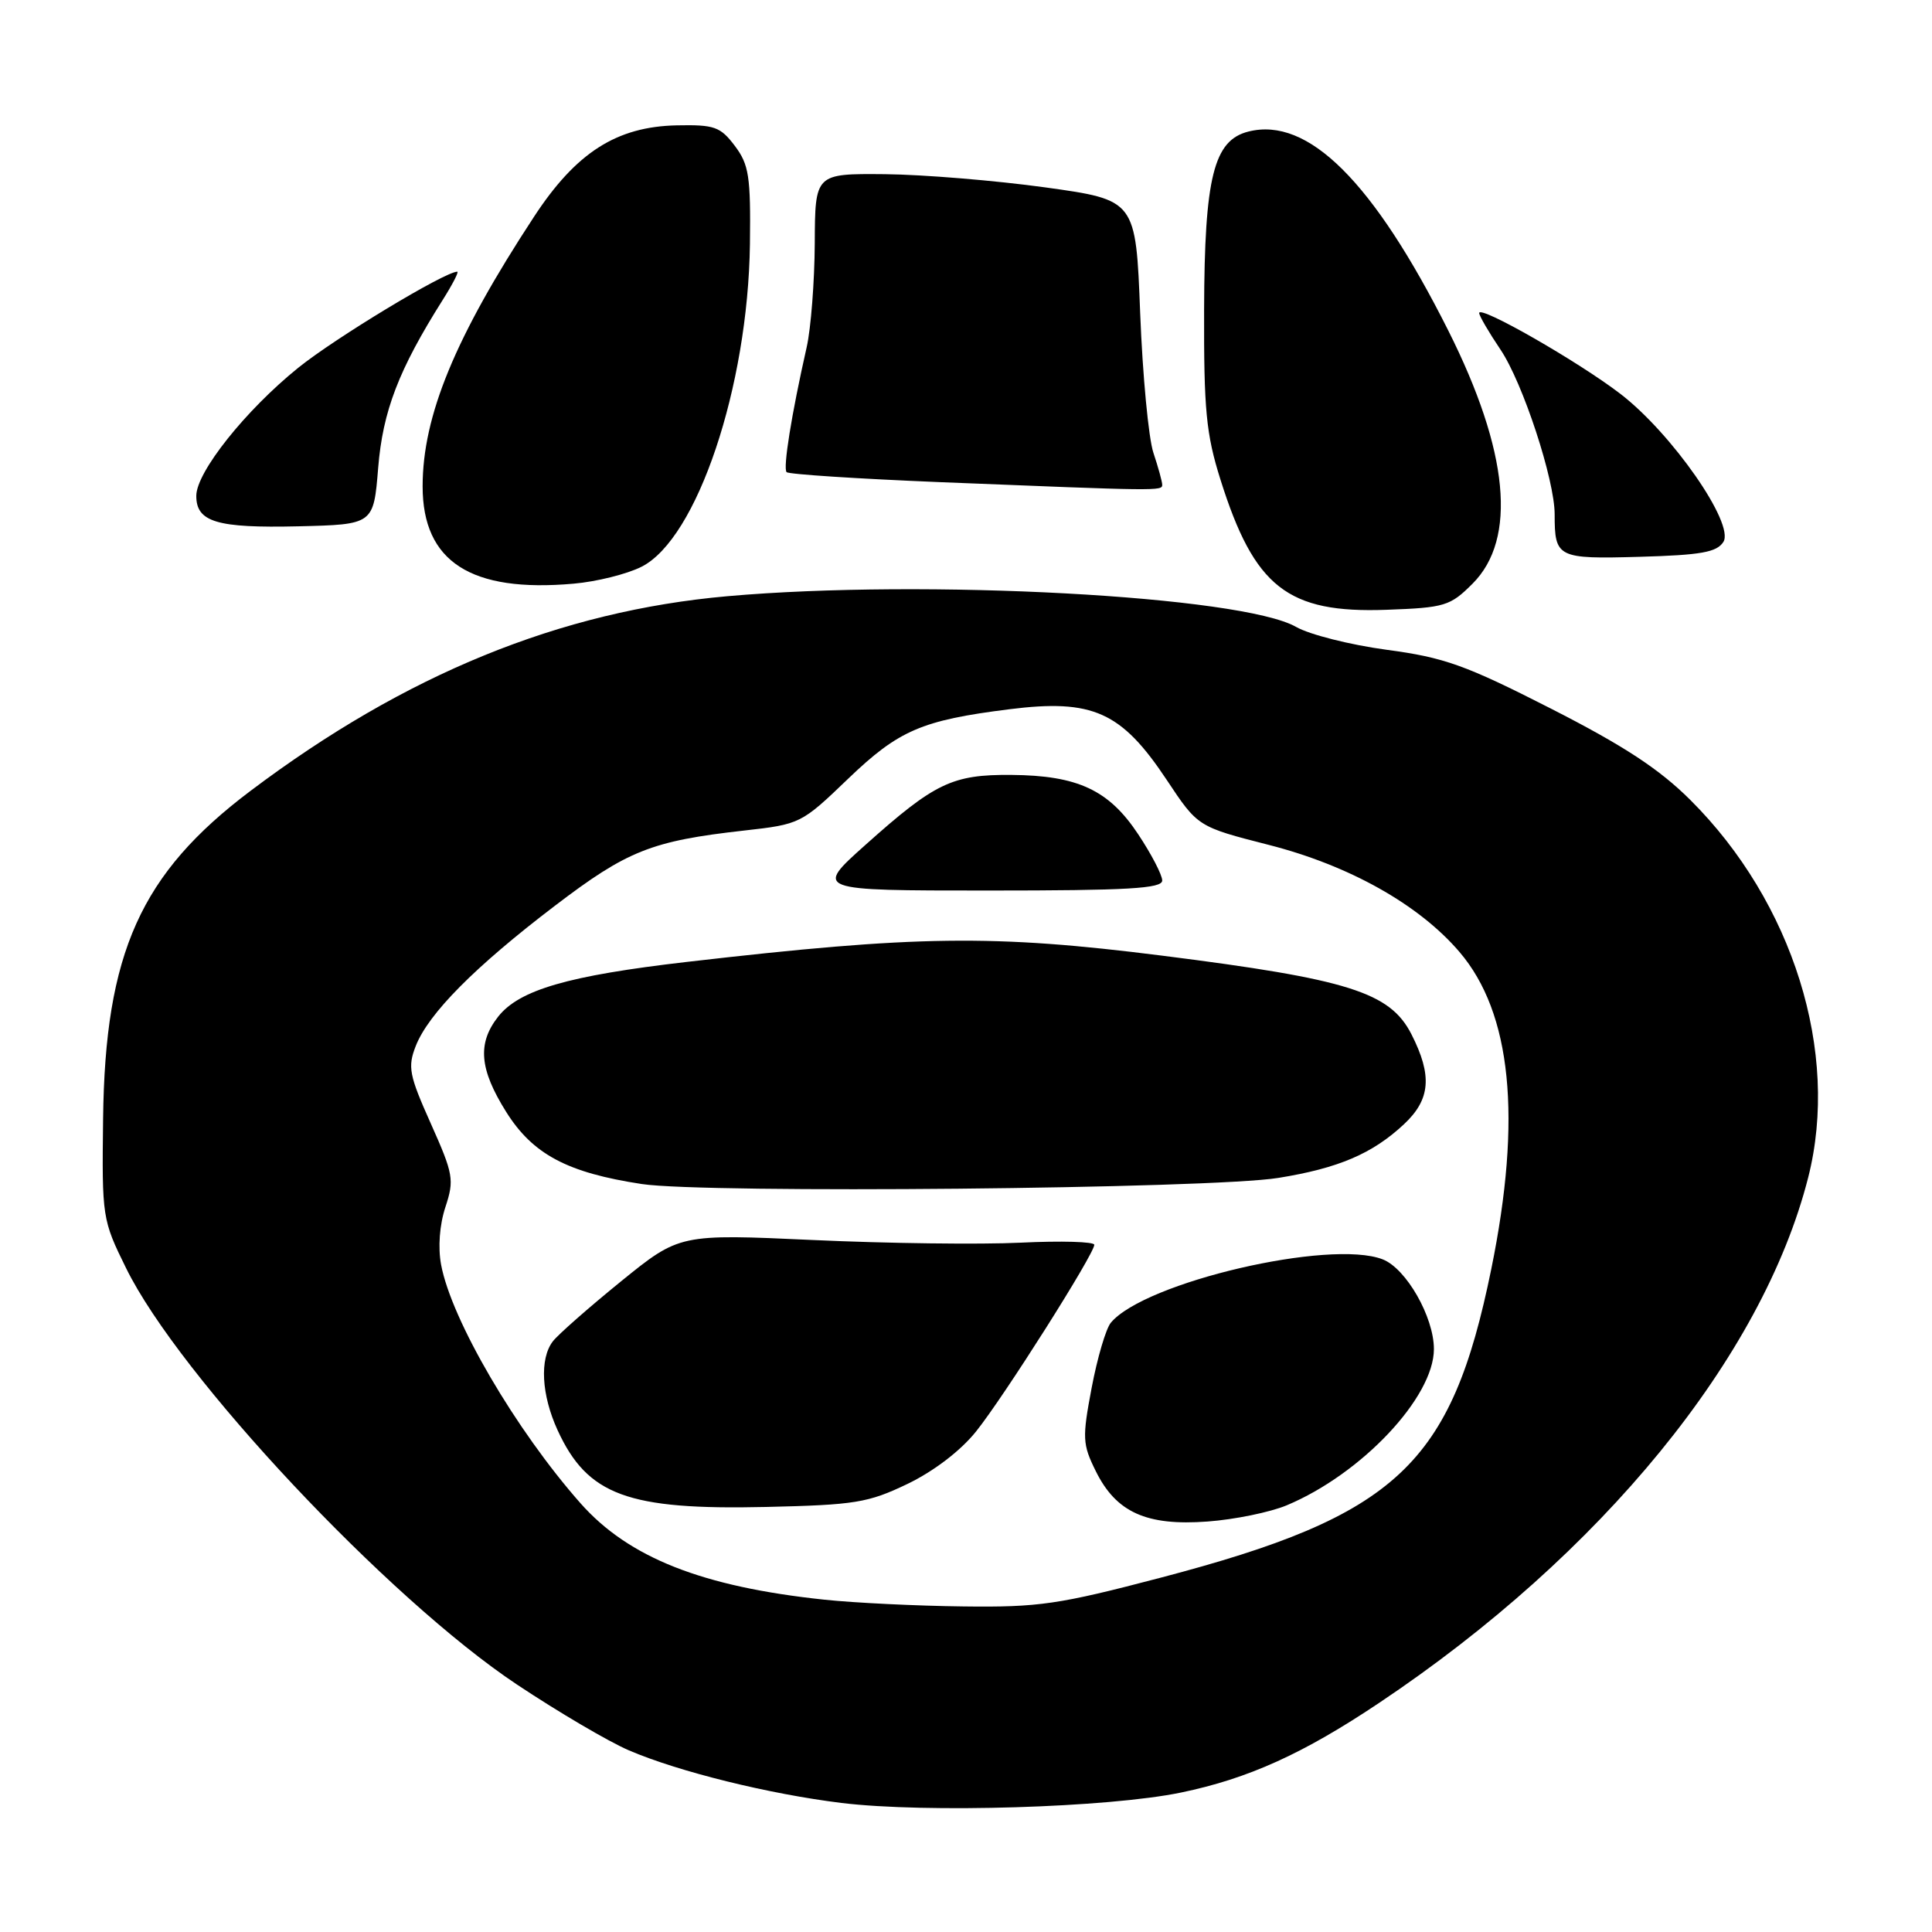 <?xml version="1.0" encoding="UTF-8" standalone="no"?>
<!DOCTYPE svg PUBLIC "-//W3C//DTD SVG 1.1//EN" "http://www.w3.org/Graphics/SVG/1.1/DTD/svg11.dtd" >
<svg xmlns="http://www.w3.org/2000/svg" xmlns:xlink="http://www.w3.org/1999/xlink" version="1.1" viewBox="0 0 256 256">
 <g >
 <path fill="currentColor"
d=" M 156.50 237.52 C 165.41 235.67 172.66 232.39 182.73 225.65 C 212.25 205.91 233.55 179.82 239.60 156.00 C 243.80 139.45 237.58 119.55 223.98 106.00 C 219.85 101.89 215.19 98.83 205.48 93.88 C 194.16 88.11 191.38 87.12 183.74 86.10 C 178.92 85.45 173.52 84.09 171.74 83.07 C 164.54 78.96 122.53 76.69 96.39 79.00 C 74.23 80.96 53.71 89.34 33.20 104.79 C 18.63 115.76 13.92 126.25 13.66 148.25 C 13.50 161.29 13.55 161.63 16.70 168.02 C 23.73 182.35 51.44 211.86 68.50 223.21 C 74.00 226.87 80.67 230.79 83.33 231.93 C 89.95 234.77 101.91 237.72 111.50 238.90 C 122.67 240.26 146.87 239.52 156.50 237.52 Z  M 195.12 77.34 C 201.05 71.41 199.93 59.78 191.90 43.79 C 181.98 24.06 173.33 15.44 165.43 17.43 C 160.82 18.58 159.60 23.49 159.55 41.00 C 159.51 54.31 159.81 57.50 161.72 63.56 C 166.21 77.82 170.62 81.28 183.73 80.80 C 191.45 80.52 192.16 80.30 195.12 77.34 Z  M 85.00 75.10 C 92.36 71.40 99.12 51.26 99.37 32.33 C 99.48 23.37 99.24 21.81 97.37 19.33 C 95.45 16.79 94.67 16.51 89.69 16.61 C 81.70 16.77 76.32 20.21 70.74 28.75 C 60.30 44.67 56.00 55.10 56.00 64.45 C 56.00 74.43 62.40 78.55 76.00 77.34 C 79.03 77.08 83.08 76.07 85.00 75.10 Z  M 228.36 71.80 C 229.87 69.40 221.52 57.41 214.70 52.18 C 209.10 47.89 196.00 40.39 196.00 41.48 C 196.00 41.84 197.27 44.02 198.82 46.32 C 201.77 50.69 206.01 63.58 206.00 68.17 C 206.00 73.90 206.37 74.09 217.26 73.78 C 225.40 73.55 227.49 73.18 228.36 71.80 Z  M 50.11 61.99 C 50.72 54.47 52.83 48.98 58.65 39.76 C 59.96 37.69 60.83 36.00 60.59 36.00 C 58.95 36.00 44.43 44.77 39.52 48.73 C 32.54 54.36 26.01 62.56 26.01 65.70 C 26.00 69.17 28.74 69.99 39.50 69.74 C 49.50 69.50 49.50 69.50 50.11 61.99 Z  M 154.00 64.24 C 154.00 63.83 153.47 61.91 152.83 59.99 C 152.19 58.07 151.40 49.75 151.08 41.50 C 150.50 26.50 150.50 26.50 138.50 24.83 C 131.90 23.92 122.34 23.13 117.25 23.08 C 108.00 23.00 108.00 23.00 107.96 32.25 C 107.93 37.34 107.45 43.52 106.89 46.00 C 104.87 54.93 103.73 62.06 104.23 62.56 C 104.51 62.85 113.69 63.44 124.62 63.89 C 153.60 65.06 154.00 65.07 154.00 64.24 Z  M 109.27 211.97 C 93.06 210.26 83.31 206.41 76.92 199.19 C 68.37 189.52 59.82 174.91 58.45 167.59 C 58.02 165.29 58.24 162.30 59.02 159.94 C 60.21 156.33 60.08 155.58 57.09 148.89 C 54.21 142.46 54.00 141.38 55.09 138.60 C 56.78 134.29 62.92 128.10 73.50 120.04 C 83.12 112.70 86.33 111.43 98.62 110.05 C 106.03 109.22 106.19 109.14 112.38 103.19 C 119.08 96.76 122.13 95.44 133.73 93.98 C 144.80 92.59 148.59 94.30 154.61 103.36 C 158.72 109.55 158.72 109.55 168.11 111.95 C 178.77 114.67 188.01 119.85 193.38 126.13 C 200.29 134.20 201.69 148.12 197.60 168.17 C 192.30 194.13 185.12 200.83 153.80 209.05 C 140.29 212.60 137.64 212.99 127.63 212.86 C 121.51 212.79 113.25 212.39 109.27 211.97 Z  M 170.50 199.46 C 180.43 195.30 190.00 185.14 190.00 178.76 C 190.00 174.51 186.33 168.08 183.21 166.87 C 176.25 164.16 151.65 169.90 147.19 175.27 C 146.54 176.05 145.40 179.93 144.65 183.89 C 143.39 190.55 143.43 191.37 145.20 194.94 C 147.90 200.40 151.91 202.21 160.00 201.61 C 163.57 201.35 168.30 200.38 170.50 199.46 Z  M 120.24 196.63 C 123.73 194.95 127.29 192.23 129.33 189.68 C 132.98 185.14 145.00 166.16 145.00 164.94 C 145.00 164.53 140.61 164.40 135.25 164.66 C 129.89 164.92 117.52 164.76 107.77 164.31 C 90.04 163.50 90.04 163.50 82.27 169.80 C 78.00 173.27 73.94 176.84 73.25 177.74 C 71.48 180.06 71.74 184.83 73.88 189.50 C 77.84 198.13 83.18 200.10 101.50 199.68 C 113.30 199.41 115.03 199.13 120.24 196.63 Z  M 169.38 156.08 C 177.34 154.80 181.86 152.87 186.03 148.97 C 189.55 145.68 189.81 142.52 187.02 137.04 C 184.18 131.48 178.69 129.75 154.00 126.63 C 131.57 123.80 121.54 123.93 91.00 127.46 C 75.28 129.28 68.81 131.16 66.01 134.71 C 63.23 138.25 63.52 141.67 67.07 147.33 C 70.60 152.96 75.18 155.39 85.04 156.89 C 93.47 158.17 160.40 157.53 169.38 156.08 Z  M 154.00 116.67 C 154.00 115.94 152.57 113.18 150.82 110.55 C 146.94 104.68 142.81 102.75 134.00 102.68 C 126.18 102.62 123.87 103.73 114.70 111.93 C 107.90 118.00 107.90 118.00 130.95 118.00 C 149.45 118.00 154.00 117.74 154.00 116.67 Z "/>
</g>
</svg>